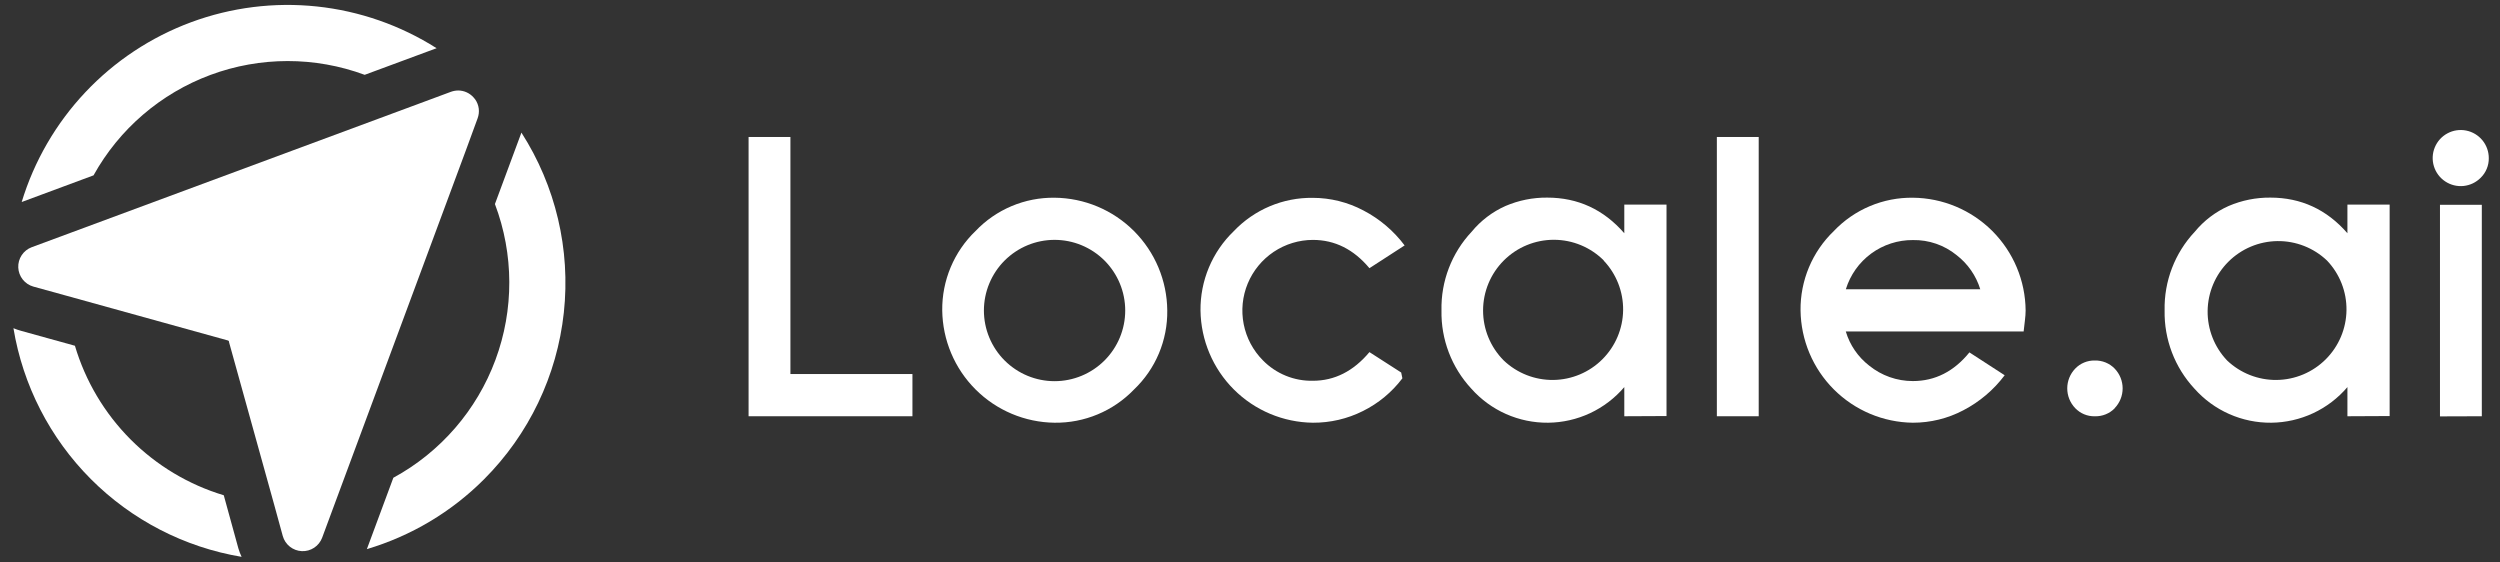 <svg width="160" height="36" viewBox="0 0 160 36" fill="none" xmlns="http://www.w3.org/2000/svg">
<rect x="0" y="0" width="160" height="36" fill="#333333" stroke="none"/>
<path d="M15.463 35.638C11.807 35.026 8.434 33.286 5.816 30.662C3.198 28.038 1.465 24.662 0.86 21.005C1.021 21.072 1.185 21.128 1.353 21.174L4.795 22.128C5.465 24.388 6.687 26.445 8.35 28.116C10.012 29.786 12.065 31.017 14.321 31.697L15.254 35.089C15.309 35.278 15.378 35.461 15.463 35.638Z" fill="white"/>
<path d="M27.943 3.087L27.844 3.121L23.34 4.789C20.155 3.612 16.655 3.614 13.472 4.794C10.289 5.975 7.633 8.255 5.986 11.223L1.388 12.929C2.186 10.306 3.579 7.902 5.459 5.907C7.339 3.911 9.655 2.377 12.226 1.424C14.796 0.471 17.553 0.126 20.279 0.414C23.006 0.703 25.629 1.618 27.943 3.087Z" fill="white"/>
<path d="M30.977 30.676C28.889 32.767 26.312 34.302 23.48 35.143L25.174 30.577C28.191 28.935 30.512 26.256 31.707 23.036C32.902 19.816 32.891 16.272 31.675 13.059L33.328 8.603C33.343 8.566 33.355 8.523 33.37 8.486C35.563 11.902 36.521 15.966 36.086 20.003C35.651 24.039 33.848 27.805 30.977 30.676Z" fill="white"/>
<path d="M30.565 7.577L29.809 9.641L21.533 31.943L20.617 34.414C20.519 34.675 20.34 34.9 20.107 35.054C19.874 35.208 19.598 35.285 19.319 35.273C19.04 35.261 18.771 35.161 18.552 34.988C18.333 34.815 18.174 34.577 18.098 34.307L17.538 32.264L14.657 21.893V21.859C14.653 21.844 14.645 21.829 14.634 21.818C14.623 21.806 14.609 21.797 14.594 21.792L4.245 18.924L2.136 18.342C1.867 18.267 1.629 18.108 1.455 17.889C1.281 17.67 1.181 17.402 1.169 17.122C1.156 16.843 1.233 16.567 1.387 16.334C1.541 16.1 1.765 15.921 2.026 15.823L4.579 14.877L26.784 6.646L28.861 5.875C29.01 5.821 29.167 5.793 29.326 5.791C29.512 5.792 29.696 5.832 29.865 5.909C30.035 5.986 30.186 6.098 30.309 6.237C30.348 6.275 30.382 6.317 30.412 6.362C30.535 6.537 30.613 6.739 30.64 6.95C30.666 7.162 30.64 7.377 30.565 7.577Z" fill="white"/>
<g opacity="0.14">
<path opacity="0.14" d="M30.565 7.577L29.809 9.641L21.533 31.943L20.617 34.414C20.519 34.676 20.34 34.9 20.107 35.054C19.874 35.208 19.598 35.285 19.319 35.273C19.04 35.261 18.771 35.161 18.552 34.988C18.333 34.815 18.174 34.577 18.098 34.307L17.538 32.264L14.657 21.893L30.313 6.237C30.351 6.275 30.386 6.317 30.416 6.362C30.538 6.537 30.615 6.739 30.641 6.951C30.667 7.163 30.641 7.378 30.565 7.577Z" fill="white"/>
</g>
<path d="M47.909 26.64V8.767H50.587V23.938H58.396V26.64H47.909Z" fill="white"/>
<path d="M72.574 24.931C71.917 25.613 71.127 26.154 70.252 26.519C69.378 26.884 68.439 27.066 67.491 27.054C65.592 27.031 63.777 26.266 62.434 24.923C61.091 23.58 60.327 21.766 60.303 19.866C60.293 18.919 60.476 17.979 60.843 17.105C61.209 16.231 61.751 15.442 62.434 14.785C63.085 14.101 63.87 13.559 64.74 13.192C65.61 12.825 66.547 12.642 67.491 12.654C69.399 12.671 71.225 13.436 72.574 14.786C73.923 16.135 74.689 17.96 74.705 19.868C74.718 20.813 74.535 21.751 74.169 22.622C73.802 23.494 73.259 24.279 72.574 24.931ZM70.689 16.675C70.27 16.256 69.771 15.923 69.222 15.695C68.674 15.468 68.086 15.351 67.492 15.351C66.898 15.351 66.31 15.468 65.762 15.695C65.213 15.923 64.715 16.256 64.295 16.675C63.875 17.095 63.542 17.594 63.315 18.143C63.087 18.691 62.97 19.279 62.97 19.873C62.97 20.467 63.087 21.055 63.315 21.604C63.542 22.152 63.875 22.651 64.295 23.07C65.143 23.918 66.293 24.395 67.492 24.395C68.691 24.395 69.841 23.918 70.689 23.07C71.537 22.222 72.014 21.072 72.014 19.873C72.014 18.674 71.537 17.524 70.689 16.675Z" fill="white"/>
<path d="M89.753 24.212C89.084 25.098 88.218 25.815 87.224 26.308C86.232 26.805 85.136 27.06 84.026 27.054C82.127 27.032 80.312 26.269 78.968 24.928C77.624 23.586 76.858 21.773 76.832 19.874C76.822 18.926 77.005 17.987 77.372 17.113C77.738 16.239 78.28 15.449 78.963 14.793C79.614 14.108 80.399 13.566 81.269 13.199C82.139 12.832 83.076 12.649 84.02 12.662C85.148 12.663 86.259 12.94 87.256 13.468C88.293 14.007 89.195 14.773 89.896 15.707L87.644 17.164C86.636 15.958 85.43 15.354 84.024 15.354C83.132 15.356 82.26 15.622 81.518 16.118C80.777 16.614 80.198 17.319 79.856 18.143C79.514 18.967 79.424 19.874 79.597 20.75C79.769 21.625 80.197 22.43 80.826 23.063C81.241 23.487 81.74 23.822 82.29 24.047C82.84 24.272 83.43 24.381 84.024 24.369C85.412 24.369 86.619 23.758 87.644 22.535L89.676 23.841L89.753 24.212Z" fill="white"/>
<path d="M103.955 26.64V24.774C103.353 25.48 102.606 26.049 101.766 26.443C100.925 26.836 100.01 27.044 99.082 27.054C98.154 27.063 97.234 26.873 96.386 26.497C95.538 26.121 94.78 25.567 94.164 24.873C92.903 23.515 92.218 21.72 92.255 19.866C92.214 17.999 92.909 16.189 94.188 14.828C94.773 14.118 95.515 13.554 96.356 13.181C97.198 12.82 98.106 12.639 99.021 12.647C100.988 12.647 102.632 13.407 103.955 14.927V13.093H106.657V26.627L103.955 26.64ZM102.649 16.676C101.801 15.826 100.65 15.347 99.449 15.346C98.248 15.345 97.096 15.82 96.246 16.668C95.396 17.516 94.918 18.667 94.917 19.868C94.915 21.068 95.391 22.22 96.239 23.07C97.094 23.884 98.233 24.331 99.413 24.317C100.593 24.302 101.721 23.827 102.555 22.992C103.39 22.157 103.865 21.03 103.88 19.85C103.894 18.67 103.447 17.531 102.634 16.676H102.649Z" fill="white"/>
<path d="M109.879 26.64V8.767H112.557V26.64H109.879Z" fill="white"/>
<path d="M129.599 20.469C129.574 20.684 129.546 20.933 129.513 21.215H118.131C118.388 22.081 118.911 22.843 119.624 23.397C120.415 24.039 121.403 24.389 122.423 24.388C123.843 24.388 125.05 23.776 126.043 22.553L128.299 24.016C127.597 24.951 126.695 25.716 125.658 26.256C124.661 26.781 123.55 27.055 122.423 27.054C120.524 27.031 118.709 26.266 117.366 24.923C116.023 23.58 115.258 21.766 115.235 19.866C115.224 18.919 115.408 17.979 115.774 17.105C116.141 16.231 116.682 15.442 117.366 14.785C118.016 14.101 118.801 13.559 119.672 13.192C120.542 12.825 121.478 12.642 122.423 12.654C124.332 12.67 126.159 13.436 127.51 14.786C128.86 16.137 129.625 17.964 129.64 19.874C129.638 20.073 129.624 20.272 129.599 20.469ZM118.134 18.512H126.737C126.47 17.646 125.942 16.884 125.225 16.33C124.436 15.688 123.444 15.345 122.426 15.364C121.467 15.357 120.532 15.659 119.758 16.226C118.985 16.793 118.416 17.595 118.134 18.512Z" fill="white"/>
<path d="M135.35 26.121C135.185 26.292 134.987 26.426 134.767 26.516C134.547 26.605 134.311 26.648 134.074 26.642C133.839 26.648 133.605 26.605 133.388 26.515C133.171 26.426 132.975 26.291 132.812 26.121C132.486 25.781 132.304 25.328 132.304 24.857C132.304 24.386 132.486 23.933 132.812 23.593C132.973 23.424 133.168 23.29 133.384 23.201C133.599 23.111 133.831 23.067 134.065 23.072C134.302 23.066 134.538 23.109 134.758 23.198C134.977 23.288 135.176 23.422 135.341 23.593C135.667 23.933 135.849 24.386 135.849 24.857C135.849 25.328 135.667 25.781 135.341 26.121H135.35Z" fill="white"/>
<path d="M150.235 26.64V24.774C149.633 25.48 148.887 26.049 148.046 26.443C147.206 26.836 146.29 27.044 145.362 27.054C144.434 27.063 143.515 26.873 142.667 26.497C141.818 26.121 141.061 25.567 140.444 24.873C139.183 23.515 138.499 21.72 138.535 19.866C138.495 17.999 139.189 16.189 140.469 14.828C141.053 14.118 141.796 13.554 142.637 13.181C143.479 12.82 144.386 12.639 145.302 12.647C147.268 12.647 148.913 13.407 150.235 14.927V13.093H152.937V26.627L150.235 26.64ZM148.929 16.676C148.074 15.862 146.935 15.415 145.755 15.43C144.575 15.444 143.447 15.919 142.613 16.754C141.778 17.588 141.303 18.716 141.288 19.896C141.274 21.076 141.721 22.215 142.534 23.07C143.389 23.884 144.528 24.331 145.709 24.317C146.889 24.302 148.016 23.827 148.851 22.992C149.685 22.157 150.161 21.03 150.175 19.85C150.19 18.67 149.743 17.531 148.929 16.676Z" fill="white"/>
<path d="M158.761 11.38C158.468 11.675 158.082 11.859 157.669 11.902C157.255 11.944 156.84 11.841 156.494 11.611C156.147 11.381 155.891 11.038 155.77 10.641C155.648 10.243 155.668 9.816 155.827 9.432C155.985 9.047 156.272 8.73 156.638 8.534C157.005 8.337 157.428 8.274 157.835 8.355C158.243 8.436 158.61 8.656 158.874 8.977C159.138 9.298 159.282 9.701 159.282 10.117C159.286 10.351 159.242 10.585 159.152 10.802C159.063 11.019 158.929 11.216 158.761 11.38ZM156.158 26.649V13.106H158.836V26.64L156.158 26.649Z" fill="white"/>
</svg>
